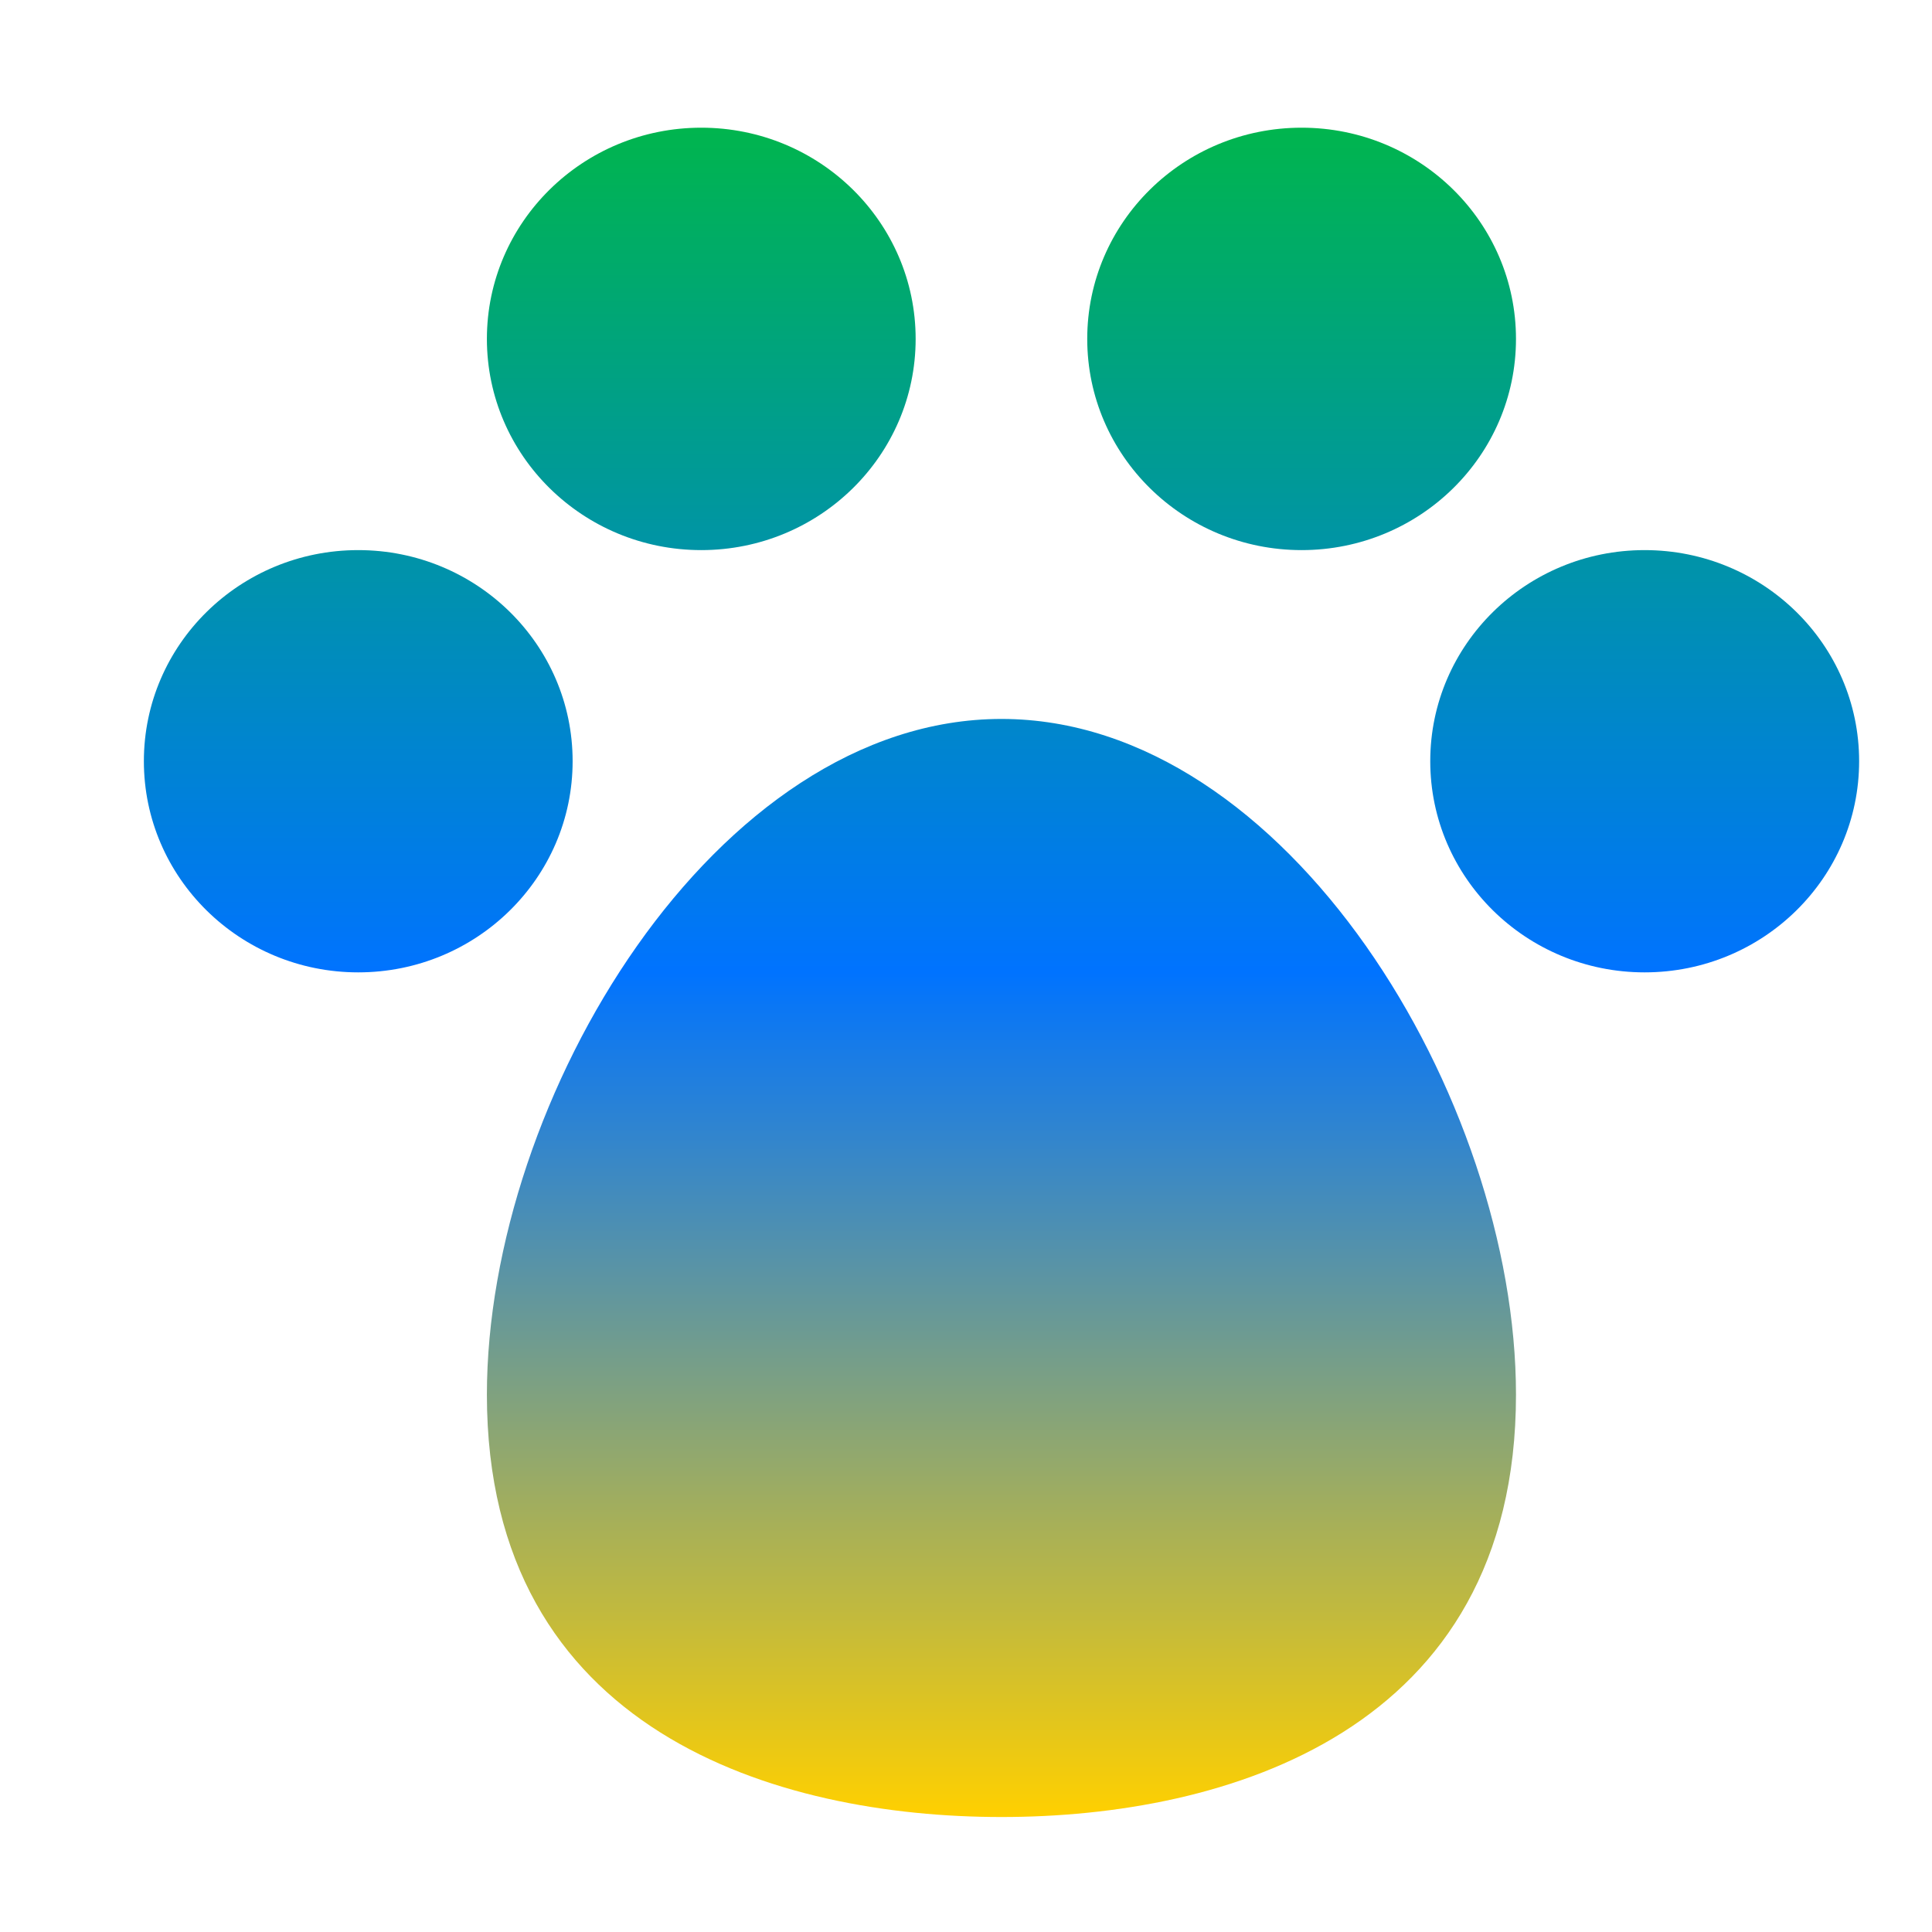 <svg xmlns="http://www.w3.org/2000/svg" xmlns:xlink="http://www.w3.org/1999/xlink" width="64" height="64" viewBox="0 0 64 64" version="1.1"><defs><linearGradient id="linear0" x1="0%" x2="0%" y1="0%" y2="100%"><stop offset="0%" style="stop-color:#00b54e; stop-opacity:1"/><stop offset="50%" style="stop-color:#0073ff; stop-opacity:1"/><stop offset="100%" style="stop-color:#ffd000; stop-opacity:1"/></linearGradient></defs><g id="surface1"><path style=" stroke:none;fill-rule:nonzero;fill:url(#linear0);" d="M 23.23 4.23 C 19.309 4.23 16.129 7.363 16.129 11.227 C 16.129 15.09 19.309 18.223 23.23 18.223 C 27.152 18.223 30.332 15.09 30.332 11.227 C 30.332 7.363 27.152 4.23 23.23 4.23 Z M 43.117 4.23 C 39.195 4.23 36.016 7.363 36.016 11.227 C 36.016 15.09 39.195 18.223 43.117 18.223 C 47.039 18.223 50.219 15.09 50.219 11.227 C 50.219 7.363 47.039 4.23 43.117 4.23 Z M 11.867 18.223 C 7.945 18.223 4.766 21.352 4.766 25.215 C 4.766 29.078 7.945 32.211 11.867 32.211 C 15.789 32.211 18.969 29.078 18.969 25.215 C 18.969 21.352 15.789 18.223 11.867 18.223 Z M 54.48 18.223 C 50.559 18.223 47.379 21.352 47.379 25.215 C 47.379 29.078 50.559 32.211 54.48 32.211 C 58.406 32.211 61.586 29.078 61.586 25.215 C 61.586 21.352 58.406 18.223 54.48 18.223 Z M 33.176 23.816 C 23.707 23.816 16.129 36.406 16.129 46.199 C 16.129 57.391 25.777 60.191 33.176 60.191 C 40.57 60.191 50.219 57.391 50.219 46.199 C 50.219 36.406 42.645 23.816 33.176 23.816 Z M 33.176 23.816 "/></g></svg>
